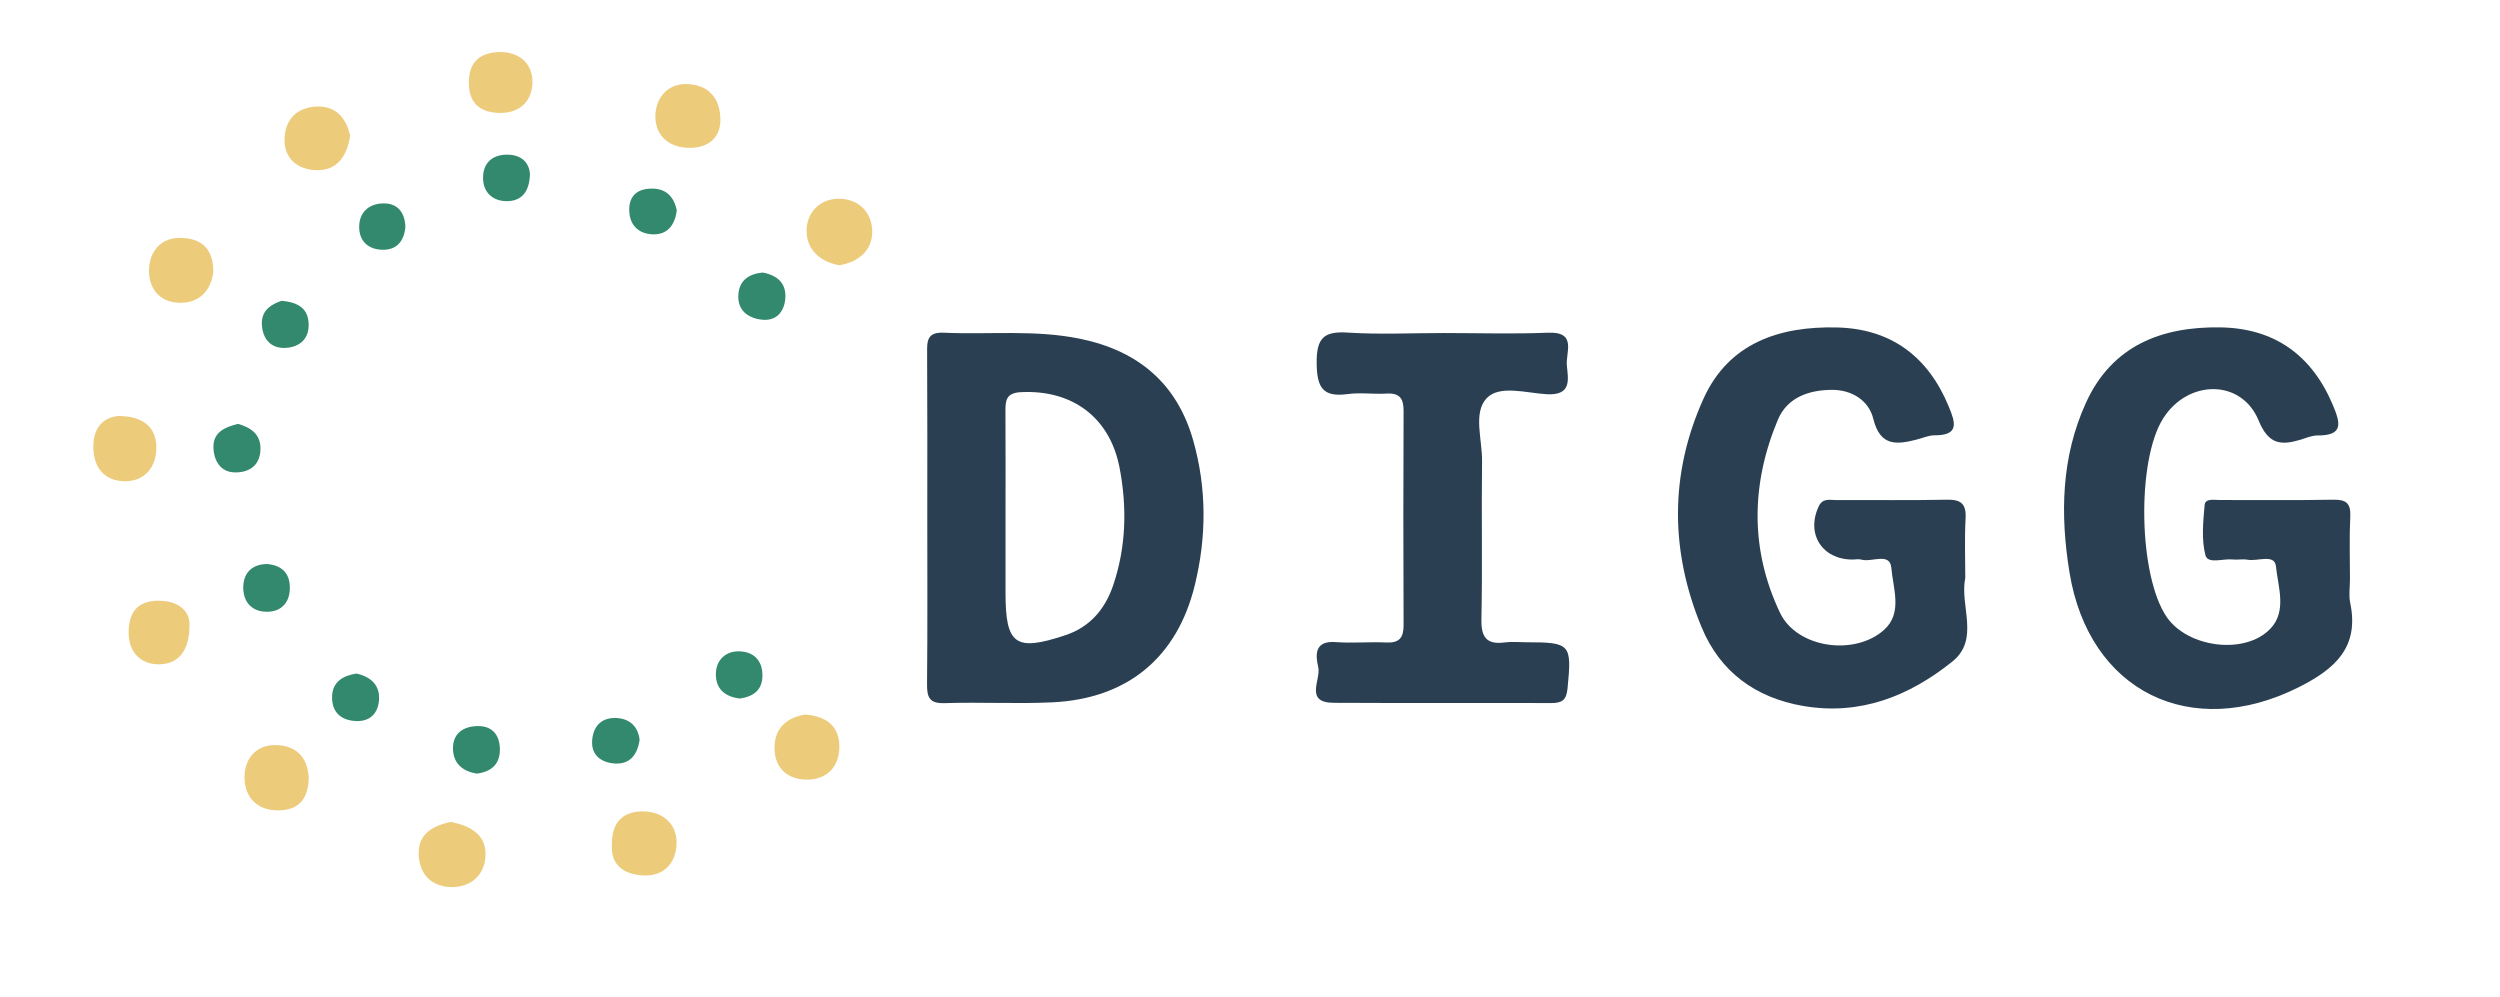 <?xml version="1.0" encoding="utf-8"?>
<!-- Generator: Adobe Illustrator 24.0.2, SVG Export Plug-In . SVG Version: 6.00 Build 0)  -->
<svg version="1.1" id="Layer_1" xmlns="http://www.w3.org/2000/svg" xmlns:xlink="http://www.w3.org/1999/xlink" x="0px" y="0px"
	 viewBox="0 0 314.09 125.22" style="enable-background:new 0 0 314.09 125.22;" xml:space="preserve">
<style type="text/css">
	.st0{fill:#2A4052;}
	.st1{fill:#ECCB7B;}
	.st2{fill:#32896E;}
</style>
<g>
	<g>
		<path class="st0" d="M246.91,72.6c-0.73,3.5,1.87,7.72-1.63,10.52c-5.42,4.34-11.57,6.81-18.76,5.57
			c-6.02-1.04-10.43-4.32-12.73-9.87c-3.97-9.54-4.04-19.3,0.23-28.73c3.18-7.03,9.58-9.12,16.76-8.95
			c6.79,0.16,11.46,3.64,14.06,9.95c0.84,2.03,1.33,3.62-1.81,3.6c-0.72,0-1.45,0.34-2.17,0.52c-2.53,0.66-4.64,0.92-5.5-2.57
			c-0.57-2.33-2.68-3.65-5.15-3.66c-2.89,0-5.65,0.92-6.84,3.74c-3.39,8.09-3.51,16.35,0.27,24.28c2.11,4.42,9.36,5.46,13.07,2.13
			c2.36-2.12,1.12-5.22,0.91-7.78c-0.17-2.01-2.47-0.67-3.76-1.04c-0.35-0.1-0.75-0.01-1.12-0.01c-3.82,0-5.86-3.23-4.25-6.67
			c0.51-1.1,1.43-0.8,2.23-0.8c4.62-0.03,9.24,0.05,13.86-0.05c1.78-0.04,2.46,0.51,2.37,2.33
			C246.81,67.61,246.91,70.11,246.91,72.6z"/>
		<path class="st0" d="M295.24,72.75c0,1-0.17,2.03,0.03,2.99c1.17,5.58-1.91,8.3-6.43,10.58c-13.59,6.84-26.41,0.56-28.84-14.42
			c-1.18-7.25-1.04-14.49,2.08-21.32c3.28-7.18,9.51-9.56,16.86-9.45c6.78,0.1,11.51,3.46,14.16,9.78c0.93,2.22,1.37,3.82-1.92,3.8
			c-0.72-0.01-1.46,0.32-2.17,0.54c-2.47,0.73-4.01,0.59-5.25-2.43c-2.15-5.22-8.87-5.18-11.99-0.25
			c-3.37,5.31-3.1,19.84,0.47,24.98c2.64,3.81,9.79,4.77,12.99,1.45c2.12-2.2,0.97-5.27,0.71-7.86c-0.16-1.59-2.33-0.58-3.57-0.82
			c-0.6-0.11-1.25,0.04-1.87-0.03c-1.19-0.14-3.12,0.62-3.42-0.54c-0.52-1.98-0.28-4.21-0.1-6.31c0.08-0.86,1.21-0.62,1.91-0.62
			c4.75-0.02,9.5,0.05,14.24-0.04c1.6-0.03,2.23,0.42,2.15,2.1C295.15,67.5,295.24,70.13,295.24,72.75z"/>
		<path class="st0" d="M181.38,41.84c4.37,0,8.74,0.14,13.09-0.04c3.68-0.16,2.24,2.45,2.38,4.09c0.16,1.75,0.67,3.81-2.51,3.64
			c-2.56-0.14-5.94-1.21-7.56,0.5c-1.74,1.83-0.54,5.22-0.58,7.93c-0.09,6.61,0.06,13.22-0.08,19.82c-0.05,2.28,0.64,3.24,2.95,2.93
			c0.86-0.12,1.74-0.02,2.62-0.02c5.67,0,5.79,0.22,5.25,5.8c-0.15,1.53-0.74,1.84-2.07,1.84c-9.11-0.03-18.21,0.02-27.32-0.03
			c-3.71-0.02-1.57-2.92-1.93-4.47c-0.35-1.49-0.52-3.36,2.17-3.16c2.11,0.16,4.24-0.05,6.36,0.05c1.63,0.08,2.19-0.57,2.19-2.16
			c-0.04-8.98-0.04-17.95,0-26.93c0.01-1.56-0.5-2.29-2.16-2.18c-1.61,0.1-3.27-0.16-4.86,0.06c-3.17,0.43-3.87-0.86-3.9-3.9
			c-0.03-3.19,0.93-4.03,3.98-3.82C173.38,42.04,177.39,41.84,181.38,41.84z"/>
		<path class="st1" d="M38.79,97.71c-0.06,2.7-1.27,4.1-3.87,4.1c-2.77,0-4.21-1.79-4.2-4.19c0.01-2.21,1.37-4.07,3.96-4.01
			C37.34,93.67,38.66,95.27,38.79,97.71z"/>
		<path class="st1" d="M56.63,103.26c2.61,0.51,4.54,1.72,4.36,4.37c-0.16,2.32-1.81,3.84-4.25,3.82c-2.68-0.03-4.14-1.81-4.14-4.28
			C52.59,104.65,54.56,103.7,56.63,103.26z"/>
		<path class="st1" d="M101.18,89.77c2.85,0.24,4.3,1.62,4.27,4.11c-0.02,2.47-1.56,4.03-3.98,4.07c-2.62,0.04-4.27-1.58-4.16-4.23
			C97.4,91.26,99.13,90.08,101.18,89.77z"/>
		<path class="st1" d="M76.88,106.11c-0.05-3,1.6-4.22,3.99-4.17c2.38,0.05,4.17,1.54,4.13,3.98c-0.03,2.27-1.37,4.12-3.98,4.07
			C78.46,109.93,76.71,108.75,76.88,106.11z"/>
		<path class="st1" d="M26.8,34.24c-0.32,2.11-1.58,3.85-4.27,3.8c-2.58-0.05-3.9-1.95-3.81-4.21c0.09-2.25,1.49-4.04,4.1-3.94
			C25.23,29.98,26.83,31.14,26.8,34.24z"/>
		<path class="st1" d="M90.51,15.22c-0.1,2.35-1.81,3.45-4.16,3.35c-2.36-0.1-4.05-1.59-4.01-4.01c0.05-2.36,1.61-4.1,4.04-4
			C88.81,10.67,90.54,12.09,90.51,15.22z"/>
		<path class="st1" d="M105.45,33.33c-2.39-0.44-4.04-1.9-4.11-4.2c-0.06-2.35,1.6-4.13,3.97-4.16c2.52-0.03,4.33,1.7,4.27,4.25
			C109.53,31.55,107.79,32.93,105.45,33.33z"/>
		<path class="st1" d="M14.96,52.26c3.11,0.04,4.64,1.49,4.68,3.87c0.04,2.47-1.39,4.4-4.08,4.33c-2.42-0.07-3.78-1.7-3.83-4.16
			C11.66,53.77,12.95,52.39,14.96,52.26z"/>
		<path class="st1" d="M43.99,17.02c-0.37,2.61-1.66,4.45-4.26,4.36c-2.24-0.07-4.07-1.37-3.98-3.97c0.08-2.43,1.57-3.9,3.97-4.02
			C42.2,13.26,43.48,14.82,43.99,17.02z"/>
		<path class="st1" d="M63.04,6.53c2.44,0.12,3.97,1.65,3.85,4.01c-0.13,2.34-1.76,3.78-4.36,3.64c-2.43-0.13-3.63-1.4-3.63-3.82
			C58.91,7.71,60.35,6.54,63.04,6.53z"/>
		<path class="st1" d="M23.8,78.27c0.09,3.67-1.52,5.15-3.77,5.19c-2.27,0.04-3.88-1.44-3.87-4.02c0.01-2.49,1.11-3.97,3.76-3.97
			C22.51,75.48,23.75,76.82,23.8,78.27z"/>
		<path class="st2" d="M29.9,53.25c1.65,0.48,2.91,1.33,2.82,3.29c-0.09,2.01-1.49,2.85-3.23,2.81c-1.74-0.03-2.58-1.39-2.67-3
			C26.7,54.32,28.21,53.68,29.9,53.25z"/>
		<path class="st2" d="M33.55,70.86c2.01,0.17,2.94,1.32,2.86,3.19c-0.07,1.71-1.11,2.79-2.83,2.81c-1.92,0.02-3.01-1.2-3.02-3.03
			C30.56,71.98,31.65,70.89,33.55,70.86z"/>
		<path class="st2" d="M66.58,21.9c-0.07,2.28-1.12,3.42-3.02,3.37c-1.68-0.04-2.84-1.11-2.87-2.85c-0.04-1.94,1.17-3.01,3.07-2.99
			C65.47,19.44,66.5,20.4,66.58,21.9z"/>
		<path class="st2" d="M35.38,37.79c2.1,0.19,3.38,0.98,3.4,3c0.02,1.83-1.16,2.78-2.78,2.91c-1.95,0.16-3.01-1.1-3.1-2.94
			C32.81,38.97,34.12,38.21,35.38,37.79z"/>
		<path class="st2" d="M44.78,84.62c1.84,0.41,2.96,1.48,2.84,3.31c-0.11,1.63-1.08,2.74-2.89,2.66c-1.89-0.08-3.02-1.11-3.01-2.99
			C41.72,85.68,43.07,84.89,44.78,84.62z"/>
		<path class="st2" d="M59.93,97.19c-1.78-0.25-2.98-1.27-3.02-3.09c-0.04-1.93,1.26-2.85,3.11-2.88c1.8-0.02,2.71,1.07,2.78,2.76
			C62.88,95.88,61.86,96.94,59.93,97.19z"/>
		<path class="st2" d="M95.82,34.24c1.85,0.34,3.01,1.36,2.84,3.3c-0.15,1.7-1.19,2.84-2.99,2.62c-1.77-0.22-3.07-1.23-2.9-3.22
			C92.92,35.17,94.15,34.4,95.82,34.24z"/>
		<path class="st2" d="M92.97,87.76c-1.91-0.21-3.07-1.24-3.03-3.12c0.03-1.73,1.23-2.83,2.89-2.81c1.82,0.02,3,1.13,2.96,3.1
			C95.76,86.74,94.61,87.52,92.97,87.76z"/>
		<path class="st2" d="M80.36,92.94c-0.28,1.92-1.24,3.12-3.17,2.98c-1.61-0.12-2.89-1-2.8-2.8c0.09-1.83,1.14-3.02,3.1-2.91
			C79.16,90.31,80.16,91.3,80.36,92.94z"/>
		<path class="st2" d="M85.03,26.45c-0.22,1.69-1.07,2.95-2.77,2.99c-1.77,0.04-3.11-0.92-3.2-2.88c-0.09-1.78,0.84-2.8,2.65-2.86
			C83.62,23.62,84.67,24.65,85.03,26.45z"/>
		<path class="st2" d="M50.93,28.55c-0.18,1.78-1.1,2.85-2.84,2.83c-1.89-0.02-3.04-1.17-2.96-3.04c0.08-1.92,1.52-2.86,3.28-2.78
			C50.12,25.63,50.9,26.9,50.93,28.55z"/>
		<path class="st0" d="M149.92,55.37c-2.03-7.21-6.94-11.3-14.18-12.8c-5.69-1.18-11.45-0.51-17.18-0.77
			c-2.1-0.09-2.09,1.05-2.08,2.55c0.04,6.87,0.02,13.74,0.02,20.61c0,6.99,0.04,13.99-0.03,20.98c-0.02,1.69,0.31,2.47,2.24,2.4
			c4.49-0.15,9,0.11,13.49-0.1c9.43-0.45,15.68-5.6,17.91-14.72C151.59,67.48,151.62,61.39,149.92,55.37z M139.85,73.55
			c-1.02,2.99-2.92,5.23-5.99,6.25c-6.3,2.1-7.53,1.21-7.53-5.32c0-3.24,0-6.49,0-9.73c0-4.37,0.02-8.74-0.01-13.1
			c-0.01-1.38,0.11-2.29,1.94-2.38c6.45-0.33,11.19,3.17,12.4,9.51C141.61,63.75,141.49,68.71,139.85,73.55z"/>
	</g>
</g>
</svg>
